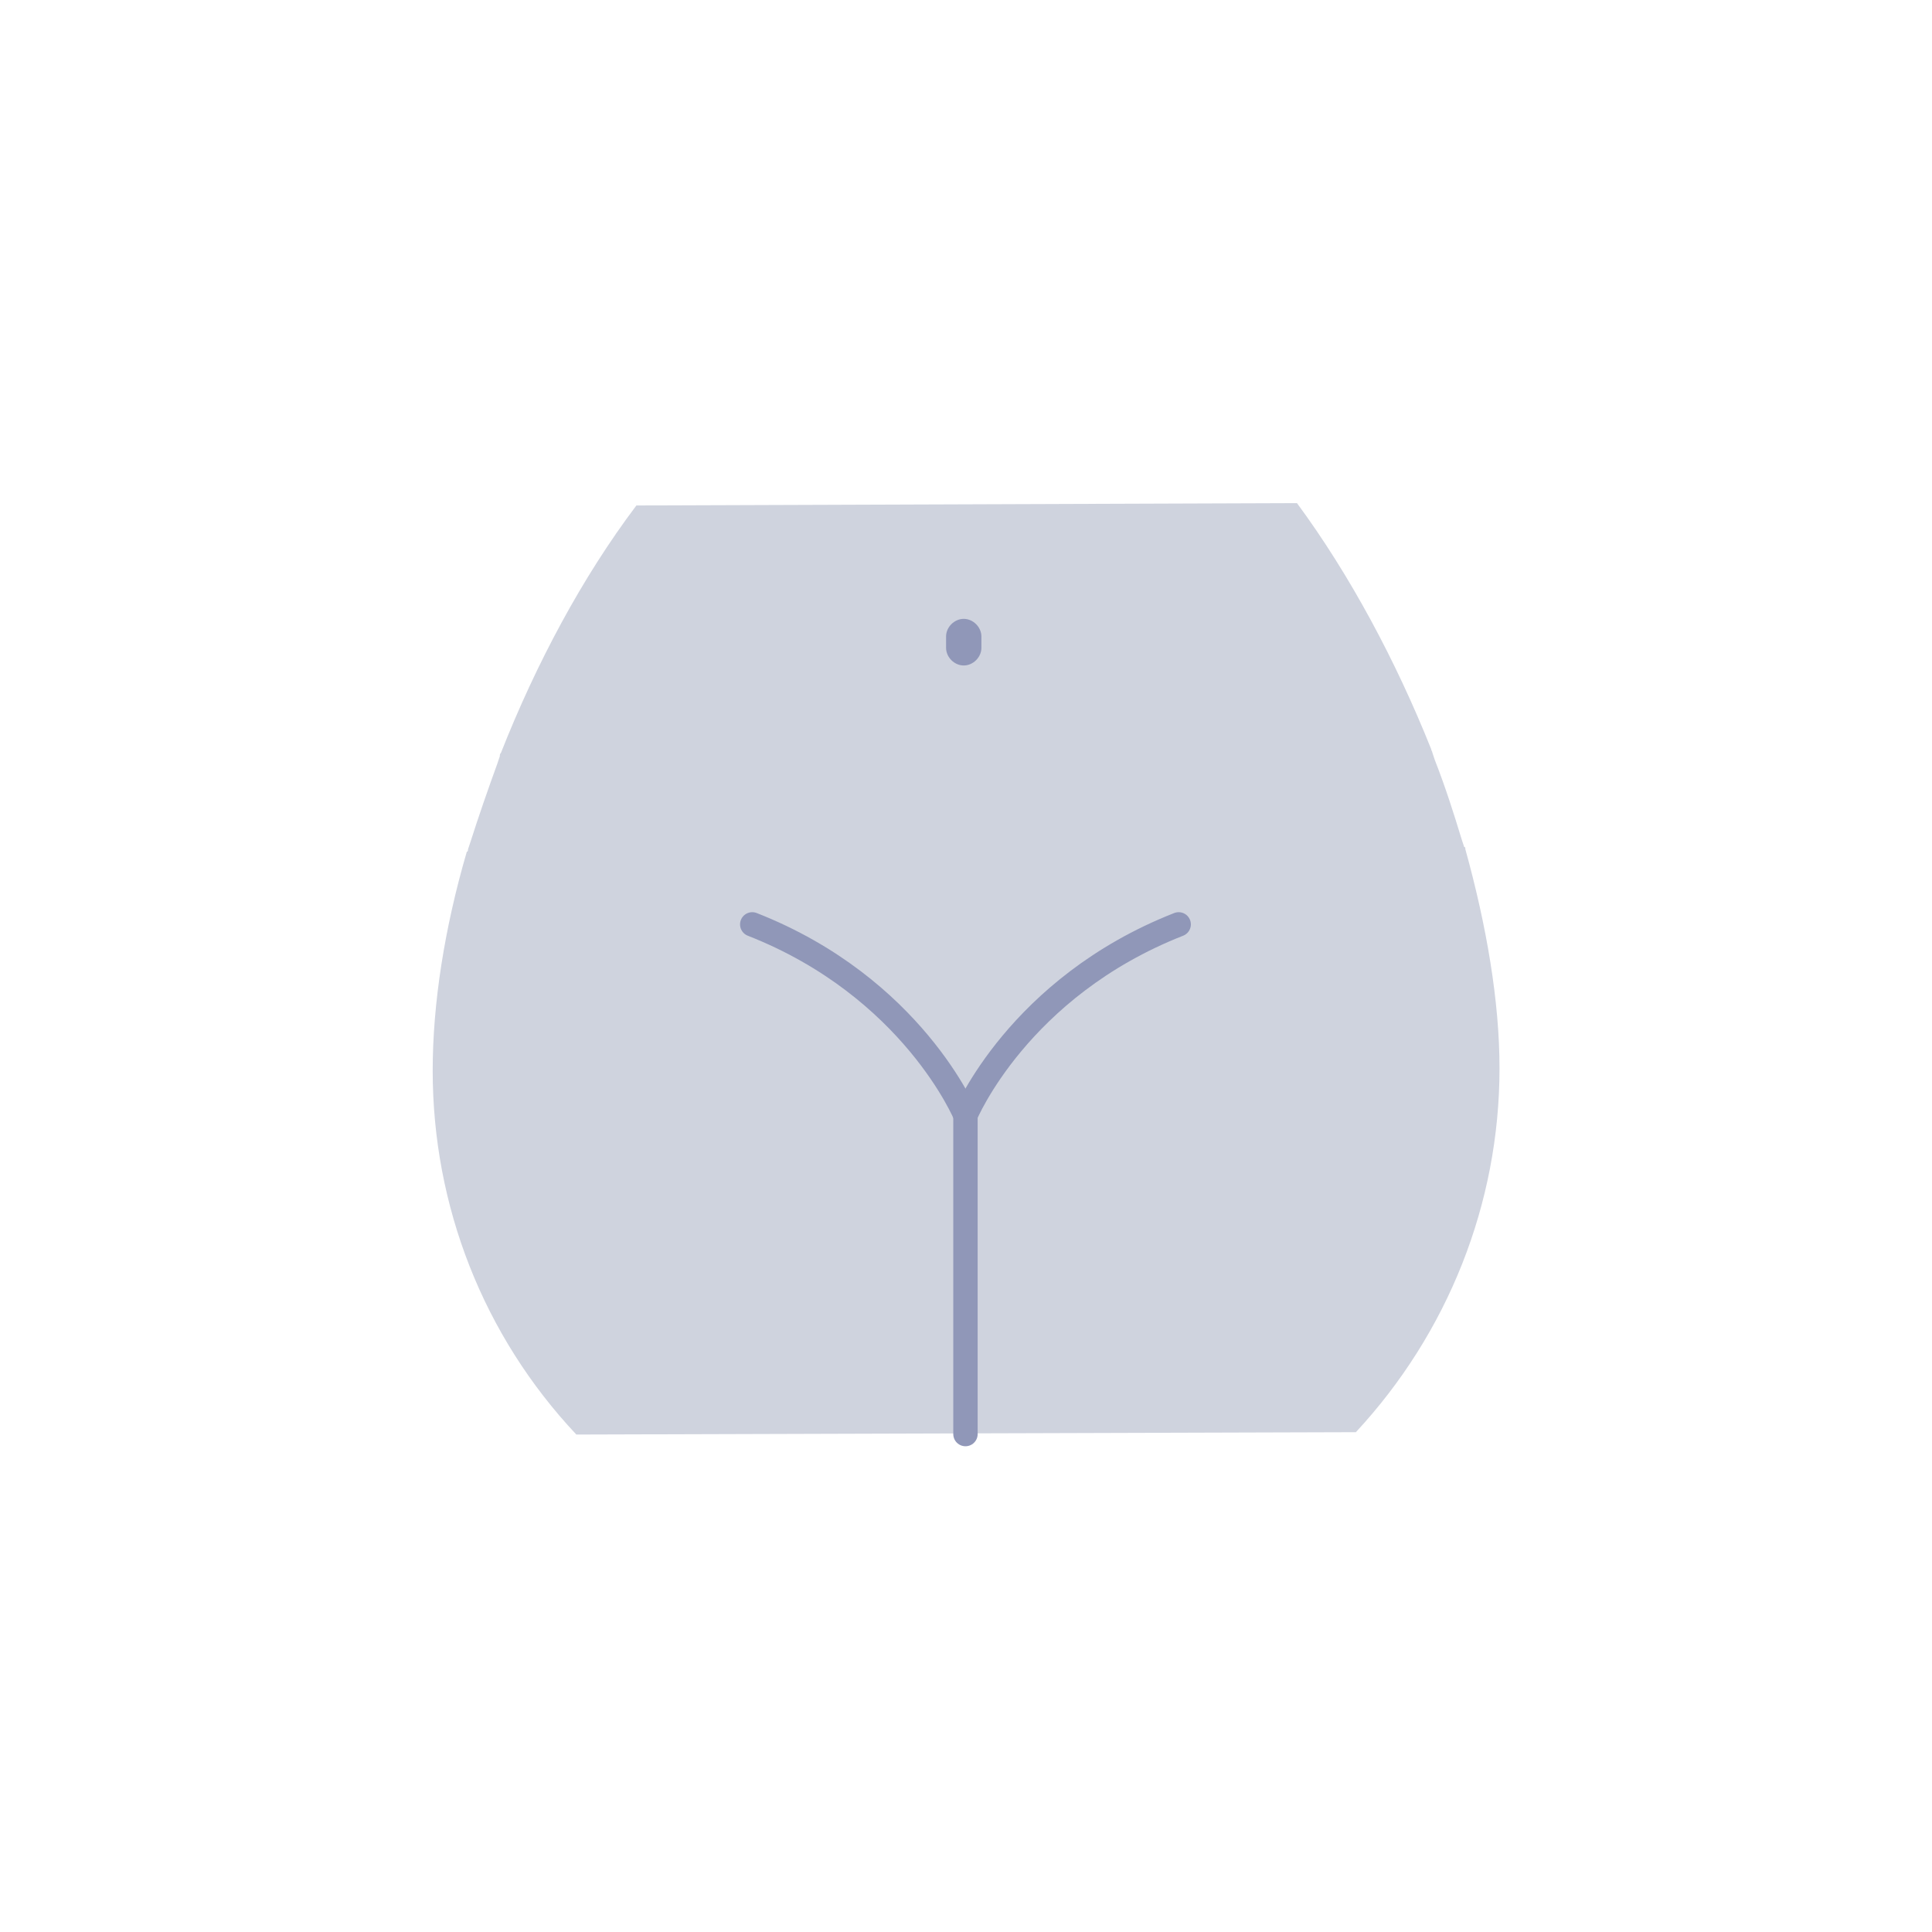 <?xml version="1.0" encoding="UTF-8"?>
<svg width="192px" height="192px" viewBox="0 0 192 192" version="1.1" xmlns="http://www.w3.org/2000/svg" xmlns:xlink="http://www.w3.org/1999/xlink">
    <!-- Generator: Sketch 46.2 (44496) - http://www.bohemiancoding.com/sketch -->
    <title>specialty-gineco</title>
    <desc>Created with Sketch.</desc>
    <defs></defs>
    <g id="specialties" stroke="none" stroke-width="1" fill="none" fill-rule="evenodd">
        <g id="specialty-gineco">
            <path d="M134.744,142.329 C143.872,132.499 149.02,119.627 149.02,106.17 C149.02,99.499 147.733,92.01 145.627,84.403 C145.627,84.287 145.627,84.17 145.51,84.17 L145.276,83.468 C144.457,80.776 143.638,78.201 142.584,75.51 L142.35,74.808 C142.35,74.691 142.233,74.574 142.233,74.457 C138.723,65.681 134.159,57.138 128.892,50 L63.244,50.233 C57.861,57.372 53.298,65.914 49.787,74.808 C49.67,74.925 49.67,75.042 49.67,75.159 L49.435,75.861 C48.5,78.435 47.563,81.127 46.744,83.701 L46.51,84.403 C46.51,84.52 46.51,84.638 46.393,84.638 C44.17,92.244 43,99.733 43,106.403 C43,119.861 48.031,132.733 57.276,142.563" id="Fill-47" fill="#CFD3DE"></path>
            <path d="M95.776,61.502 C94.839,61.502 94.02,62.321 94.02,63.257 L94.02,64.379 C94.02,65.315 94.839,66.134 95.776,66.134 C96.712,66.134 97.531,65.315 97.531,64.379 L97.531,63.257 C97.531,62.321 96.712,61.502 95.776,61.502" id="Fill-49" fill="#9097B8"></path>
            <path d="M117.136,91.863 C101.194,98.119 95.947,110.833 95.947,110.833 L95.947,142.516" id="Stroke-51" stroke="#9097B8" stroke-width="2.422" stroke-linecap="round" stroke-linejoin="round"></path>
            <path d="M74.757,91.863 C90.699,98.119 95.946,110.833 95.946,110.833" id="Stroke-53" stroke="#9097B8" stroke-width="2.422" stroke-linecap="round" stroke-linejoin="round"></path>
        </g>
    </g>
</svg>